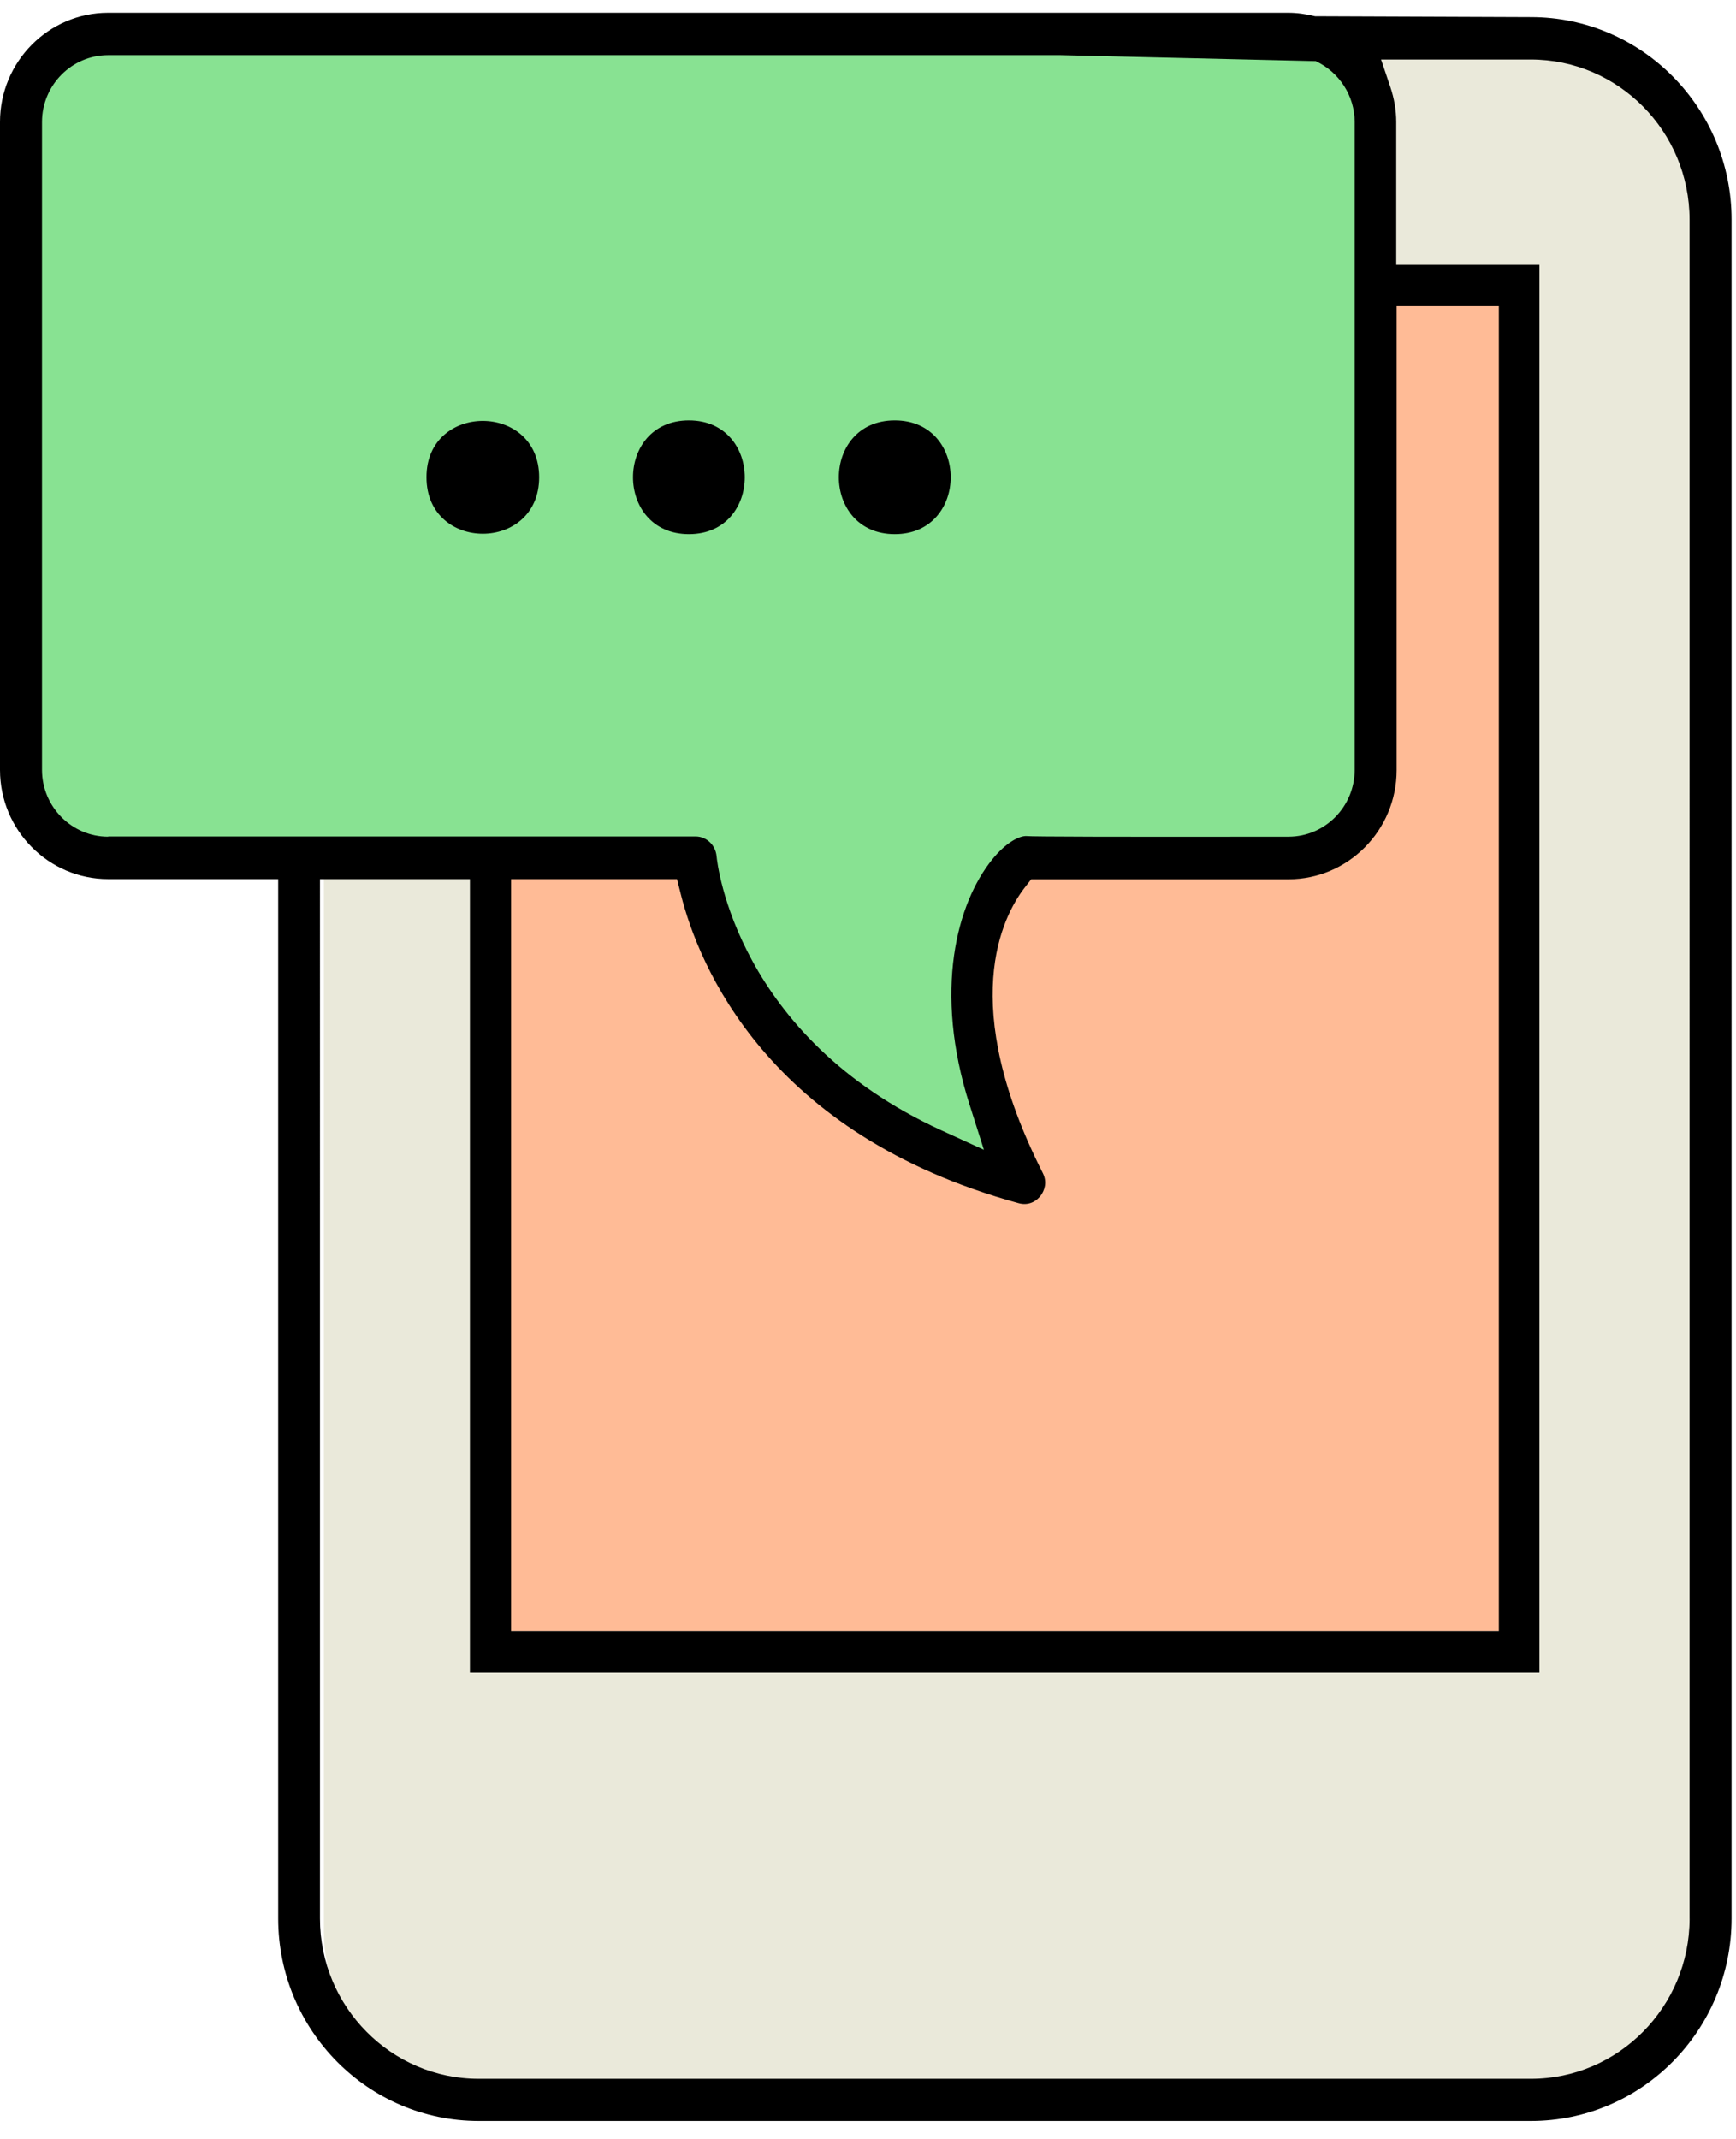 <svg fill="none" xmlns="http://www.w3.org/2000/svg" viewBox="0 0 56 69">
  <g clip-path="url(#clip0)">
    <path d="M49.52 67.344H15.43c-2.756 0-4.982-2.255-4.982-5.03V6.542c0-2.782 2.233-5.03 4.982-5.03h34.09c2.756 0 4.982 2.255 4.982 5.03v55.773c0 2.775-2.233 5.03-4.982 5.03z" fill="#EAE9DA"/>
    <path d="M33.707 8.857v3.796c-.297 0-9.872.013-10.17-.02 0 0-3.423 2.655 0 9.386-4.302-1.167-6.668-3.389-7.963-5.37v35.955h33.667V8.857H33.707z" fill="#FFBB96"/>
    <path d="M32.769 28.095s-3.806 2.975 0 10.499c-9.938-2.715-10.593-10.479-10.593-10.479H3.271c-1.553 0-2.808-1.267-2.808-2.835V4.374c0-1.567 1.256-2.835 2.808-2.835h38.002c1.553 0 2.808 1.268 2.808 2.835v20.899c0 1.568-1.256 2.835-2.808 2.835-.337.007-8.181.02-8.504-.013z" fill="#88E292"/>
    <path d="M28.864 17.228c-2.405 0-2.405-3.669 0-3.669s2.405 3.669 0 3.669zM22.223 17.228c-2.405 0-2.405-3.669 0-3.669 2.399 0 2.405 3.669 0 3.669zM17.392 15.394c0 2.428-3.634 2.428-3.634 0-.007-2.421 3.634-2.428 3.634 0z" fill="#000"/>
    <path d="M55.857 7.082c0-3.602-2.901-6.53-6.469-6.53L42.423.525c-.297-.073-.588-.113-.866-.113H3.489C1.566.412 0 1.993 0 3.934v20.899c0 1.941 1.566 3.522 3.489 3.522h5.485v33.526c0 3.602 2.901 6.53 6.469 6.53h33.945c3.568 0 6.469-2.928 6.469-6.53V7.082zM33.641 37.84c-2.756-5.443-1.322-8.265-.575-9.225l.198-.254h8.3c1.923 0 3.489-1.581 3.489-3.522V9.877h3.297v42.725H16.487V28.355h5.352l.126.5c.568 2.255 2.769 7.731 10.896 9.953.271.073.522-.013.701-.233.132-.167.225-.447.079-.734zM3.489 26.987c-1.176 0-2.134-.967-2.134-2.155V3.934c0-1.187.958-2.155 2.134-2.155h30.72l8.234.193c.76.354 1.256 1.121 1.256 1.961v20.899c0 1.187-.958 2.155-2.134 2.155h-.205c-5.306.007-8.082 0-8.247-.02-.225-.013-.667.207-1.11.76-1.123 1.394-1.91 4.209-.72 7.925l.456 1.434-1.355-.62c-6.634-3.029-7.249-8.612-7.269-8.852-.033-.354-.324-.634-.674-.634H3.489v.007zm51.014 34.894c0 2.848-2.3 5.17-5.121 5.17H15.443c-2.822 0-5.121-2.321-5.121-5.17V28.355h4.837v25.582h34.5V8.543h-4.619V3.934c0-.38-.066-.76-.192-1.134l-.297-.88h4.83c2.822 0 5.121 2.315 5.121 5.17V61.881z" fill="#000"/>
  </g>
  <defs>
    <clipPath id="clip0">
      <path fill="#fff" transform="translate(0 .412)" d="M0 0h55.857v68H0z"/>
    </clipPath>
  </defs>
</svg>
